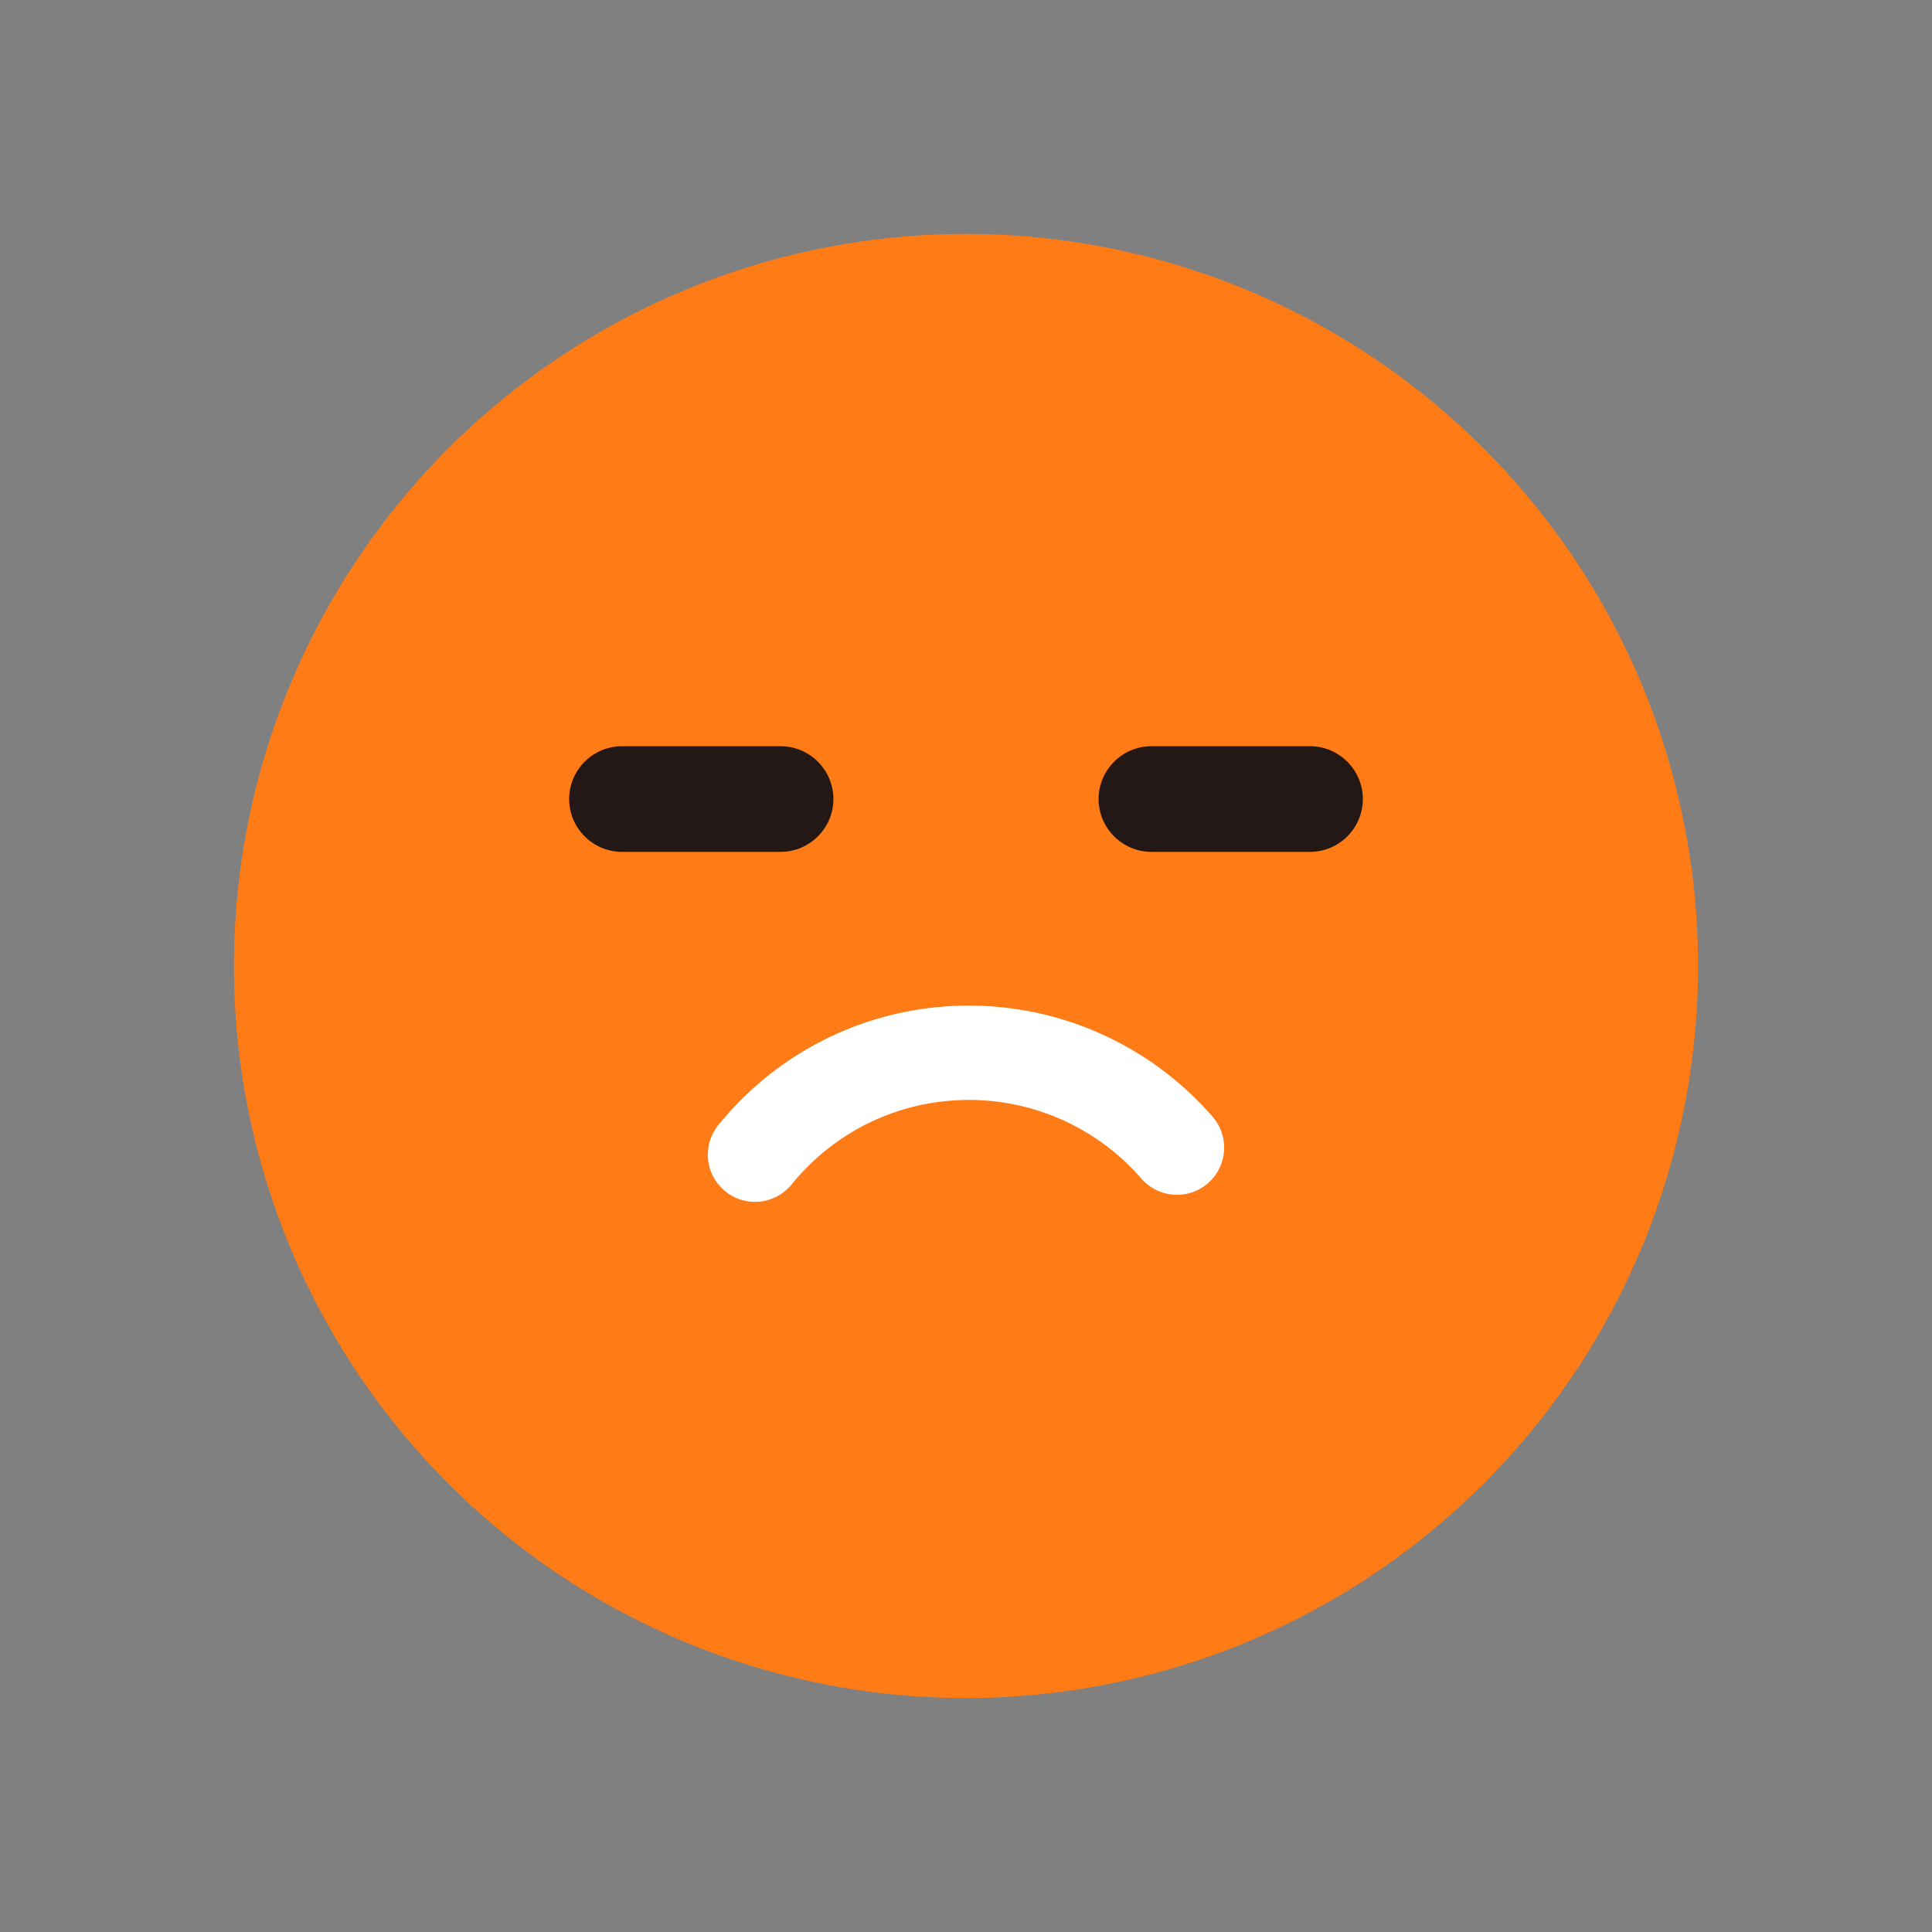 <?xml version="1.0" standalone="no"?><!DOCTYPE svg PUBLIC "-//W3C//DTD SVG 1.1//EN" "http://www.w3.org/Graphics/SVG/1.1/DTD/svg11.dtd"><svg t="1739777215066" class="icon" viewBox="0 0 1024 1024" version="1.1" xmlns="http://www.w3.org/2000/svg" p-id="11006" xmlns:xlink="http://www.w3.org/1999/xlink" width="32" height="32"><rect x="0" y="0" width="1024" height="1024" fill="#808080" stroke="none"/><path d="M512 512m-388 0a388 388 0 1 0 776 0 388 388 0 1 0-776 0Z" fill="#FF7B15" p-id="11007"></path><path d="M413.729 451.511h-84.07c-15.4 0-28-12.6-28-28s12.6-28 28-28h84.07c15.4 0 28 12.6 28 28s-12.6 28-28 28zM694.341 451.511h-84.07c-15.4 0-28-12.6-28-28s12.6-28 28-28h84.07c15.4 0 28 12.6 28 28s-12.6 28-28 28z" fill="#231815" p-id="11008"></path><path d="M400.162 637.011a24.896 24.896 0 0 1-15.746-5.595c-10.718-8.704-12.35-24.449-3.646-35.167 32.652-40.204 81.055-63.263 132.799-63.263 49.543 0 96.607 21.465 129.125 58.892 9.056 10.422 7.948 26.212-2.475 35.269-10.423 9.057-26.213 7.948-35.269-2.475-23.018-26.492-56.325-41.686-91.382-41.686-36.615 0-70.872 16.323-93.986 44.784-4.94 6.084-12.149 9.241-19.42 9.241z" fill="#FFFFFF" p-id="11009"></path></svg>